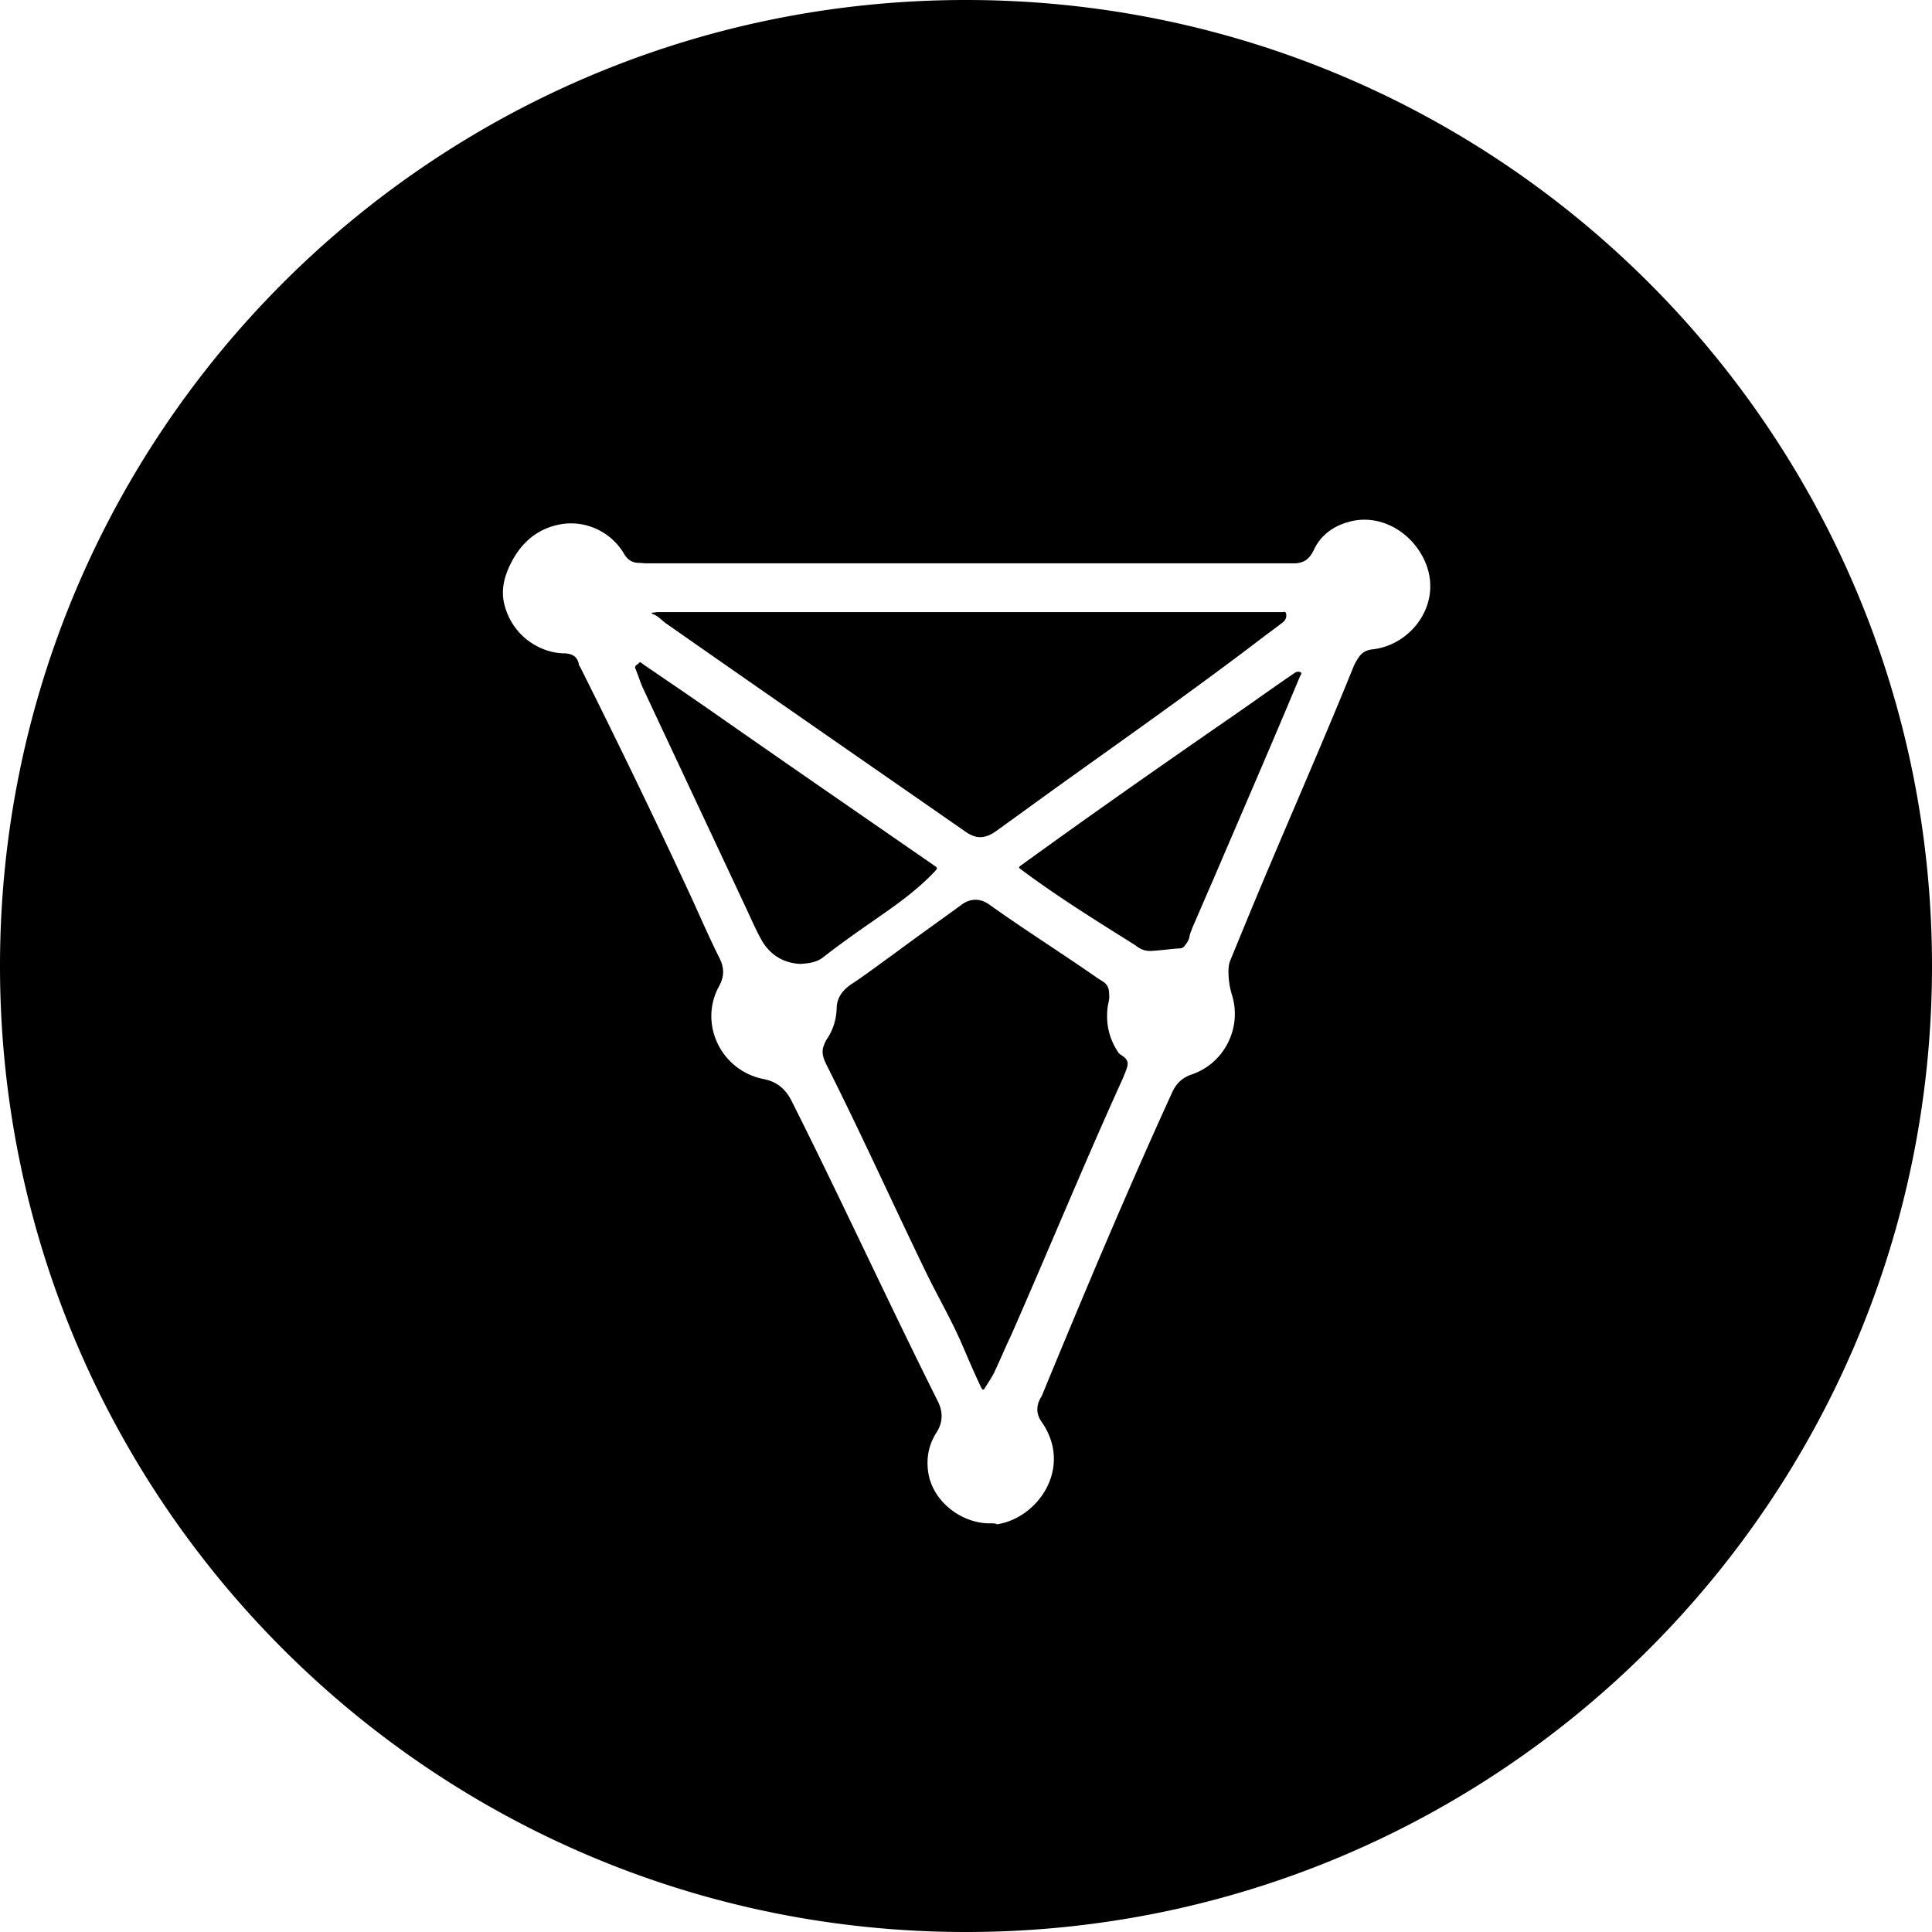 <svg xmlns="http://www.w3.org/2000/svg" width="500" height="500" fill="#000000"><path fill="#000000" fill-rule="evenodd" d="M500 250c0 138.071-111.929 250-250 250S0 388.071 0 250 111.929 0 250 0s250 111.929 250 250ZM240.213 380.97c1.177 7.935 9.027 13.398 16.092 13.268.785 0 1.439 0 1.7.26 10.86-1.69 19.625-14.828 11.645-26.405-1.44-1.951-1.57-4.033-.393-6.244.262-.39.523-.911.654-1.301a3859.94 3859.94 0 0 1 14.392-34.471c6.149-14.438 12.429-28.876 18.97-43.185 1.047-2.341 2.486-3.902 5.104-4.813 8.503-2.862 13.082-12.097 10.466-20.552-.654-2.081-.916-4.163-.916-6.244 0-.91.131-1.951.524-2.861l3.532-8.585c4.302-10.484 8.745-20.884 13.186-31.278 5.146-12.045 10.288-24.083 15.204-36.232.393-.911.916-1.692 1.44-2.472.916-1.171 2.093-1.692 3.532-1.821.216 0 .393-.04.551-.075.13-.029.247-.056.365-.056 10.859-1.951 18.709-14.828 10.466-26.144-4.186-5.724-11.12-8.456-17.4-6.765-4.056 1.04-7.457 3.382-9.29 7.284-1.046 2.212-2.354 3.382-4.84 3.512H167.47c-.393 0-.818-.032-1.243-.065-.426-.032-.851-.064-1.243-.064-1.571-.131-2.617-.911-3.402-2.212-3.533-6.114-10.729-9.235-17.532-7.544-5.495 1.3-9.42 4.943-11.905 10.015-1.571 3.122-2.486 6.505-1.701 10.146 1.962 8.586 9.419 12.879 15.307 13.008 1.832 0 3.664.521 4.056 2.862 0 .173.116.346.232.52.058.087.117.174.16.26 9.421 18.861 18.578 37.723 27.475 56.845a473.527 473.527 0 0 1 3.252 7.11c1.703 3.781 3.404 7.554 5.252 11.23 1.309 2.601 1.309 4.813-.13 7.415-5.234 9.625.523 21.722 11.513 23.934 3.402.65 5.626 2.472 7.196 5.463 6.654 13.231 13.066 26.599 19.485 39.981 6.076 12.668 12.158 25.348 18.456 37.936 1.439 2.861 1.308 5.593-.393 8.194-1.962 3.122-2.616 6.504-2.092 10.146Zm45.398-126.825c1.309.91 1.44 2.211 1.44 3.252.088.881-.063 1.583-.211 2.268-.07.326-.14.649-.182.984-.524 4.292.393 8.195 2.747 11.707.223.332.446.476.749.672l.167.109c1.57 1.04 1.832 1.951 1.177 3.641-.557 1.572-1.247 3.078-1.928 4.564-.278.606-.553 1.208-.818 1.81-5.289 11.775-10.365 23.634-15.447 35.505-3.844 8.981-7.692 17.968-11.636 26.932-.784 1.624-1.502 3.247-2.221 4.871-.721 1.628-1.441 3.257-2.228 4.885-.436.868-.989 1.736-1.542 2.605-.276.432-.551.865-.812 1.298-.393.65-.654.389-.916-.131-1.389-2.854-2.647-5.773-3.913-8.711-.523-1.213-1.047-2.43-1.582-3.646-1.572-3.496-3.357-6.908-5.136-10.307-1.331-2.544-2.66-5.082-3.892-7.644-3.331-6.879-6.582-13.778-9.832-20.673-5.045-10.707-10.087-21.406-15.418-32.008-.786-1.561-1.571-3.122-1.178-4.943.262-.78.524-1.561 1.047-2.341 1.57-2.342 2.355-4.943 2.486-7.805 0-2.732 1.438-4.683 3.663-6.244 2.53-1.648 4.944-3.412 7.359-5.176a319.724 319.724 0 0 1 3.631-2.628c3.651-2.723 7.355-5.393 11.078-8.078 2.147-1.548 4.3-3.1 6.453-4.67 2.355-1.821 4.972-1.82 7.327-.13 5.041 3.6 10.159 7.009 15.271 10.413 4.307 2.869 8.61 5.734 12.858 8.708.146.097.309.193.484.296.296.175.625.369.955.615Zm-116.898-95.477c.032-.032.065-.065.065-.13.392 0 .784 0 1.177-.13h161.447c.177.044.383.014.584-.016.395-.057.769-.112.856.406.131.78 0 1.561-.785 2.211-1.175.909-2.35 1.785-3.525 2.661-1.18.88-2.36 1.76-3.54 2.673-13.399 10.175-27.054 19.927-40.69 29.665a8177.14 8177.14 0 0 0-9.811 7.016 1921.437 1921.437 0 0 0-8.374 6.049c-2.78 2.016-5.561 4.033-8.373 6.049-2.747 1.951-5.103 2.081-7.85.13a37766.67 37766.67 0 0 0-22.565-15.665c-18.169-12.608-36.365-25.235-54.495-37.927-.53-.335-1.006-.741-1.482-1.145-.816-.696-1.63-1.388-2.705-1.717 0-.065.033-.098.066-.13Zm44.286 89.103c-1.701 1.301-3.663 1.561-6.018 1.692-3.925-.261-7.196-1.952-9.551-5.594-1.263-2.153-2.278-4.368-3.301-6.602-.46-1.006-.922-2.015-1.409-3.024-4.342-9.287-8.716-18.607-13.09-27.926-4.326-9.217-8.652-18.433-12.946-27.617-.537-1.069-.94-2.184-1.339-3.29a41.06 41.06 0 0 0-.885-2.304c-.275-.639.095-.894.43-1.124.142-.097.278-.19.355-.306.393-.521.785-.131 1.046.129 1.502 1.027 2.995 2.045 4.483 3.06 4.738 3.231 9.417 6.422 14.096 9.689 13.48 9.428 27.026 18.79 40.545 28.133 5.506 3.805 11.008 7.608 16.498 11.41.769.509.659.645.163 1.26l-.032.041c-4.743 5.07-10.347 8.964-15.934 12.845-.576.401-1.153.801-1.728 1.203-3.925 2.731-7.719 5.463-11.383 8.325Zm88.836-2.016c-1.211.13-2.421.26-3.664.325-1.569.13-2.878-.26-4.317-1.431l-1.921-1.205c-9.317-5.845-18.703-11.734-27.517-18.306-.457-.326-.686-.489-.686-.651 0-.163.229-.325.686-.65 17.401-12.617 35.064-24.975 52.726-37.202a843.985 843.985 0 0 0 8.767-6.115c2.911-2.048 5.821-4.097 8.764-6.113.066-.065.131-.097.197-.13.065-.032.131-.064.196-.129.523-.391 1.178-.391 1.57-.131.278.184.097.499-.079.805-.072.126-.144.251-.183.366-5.185 12.428-10.501 24.79-15.809 37.134-2.192 5.098-4.383 10.193-6.563 15.287a938.262 938.262 0 0 0-2.69 6.197 838.495 838.495 0 0 1-2.674 6.16c-.087.261-.189.521-.291.781-.203.52-.407 1.04-.494 1.561-.131.911-.655 1.69-1.177 2.341-.262.39-.655.781-1.178.781-1.243.065-2.453.195-3.663.325Z" clip-rule="evenodd"/></svg>